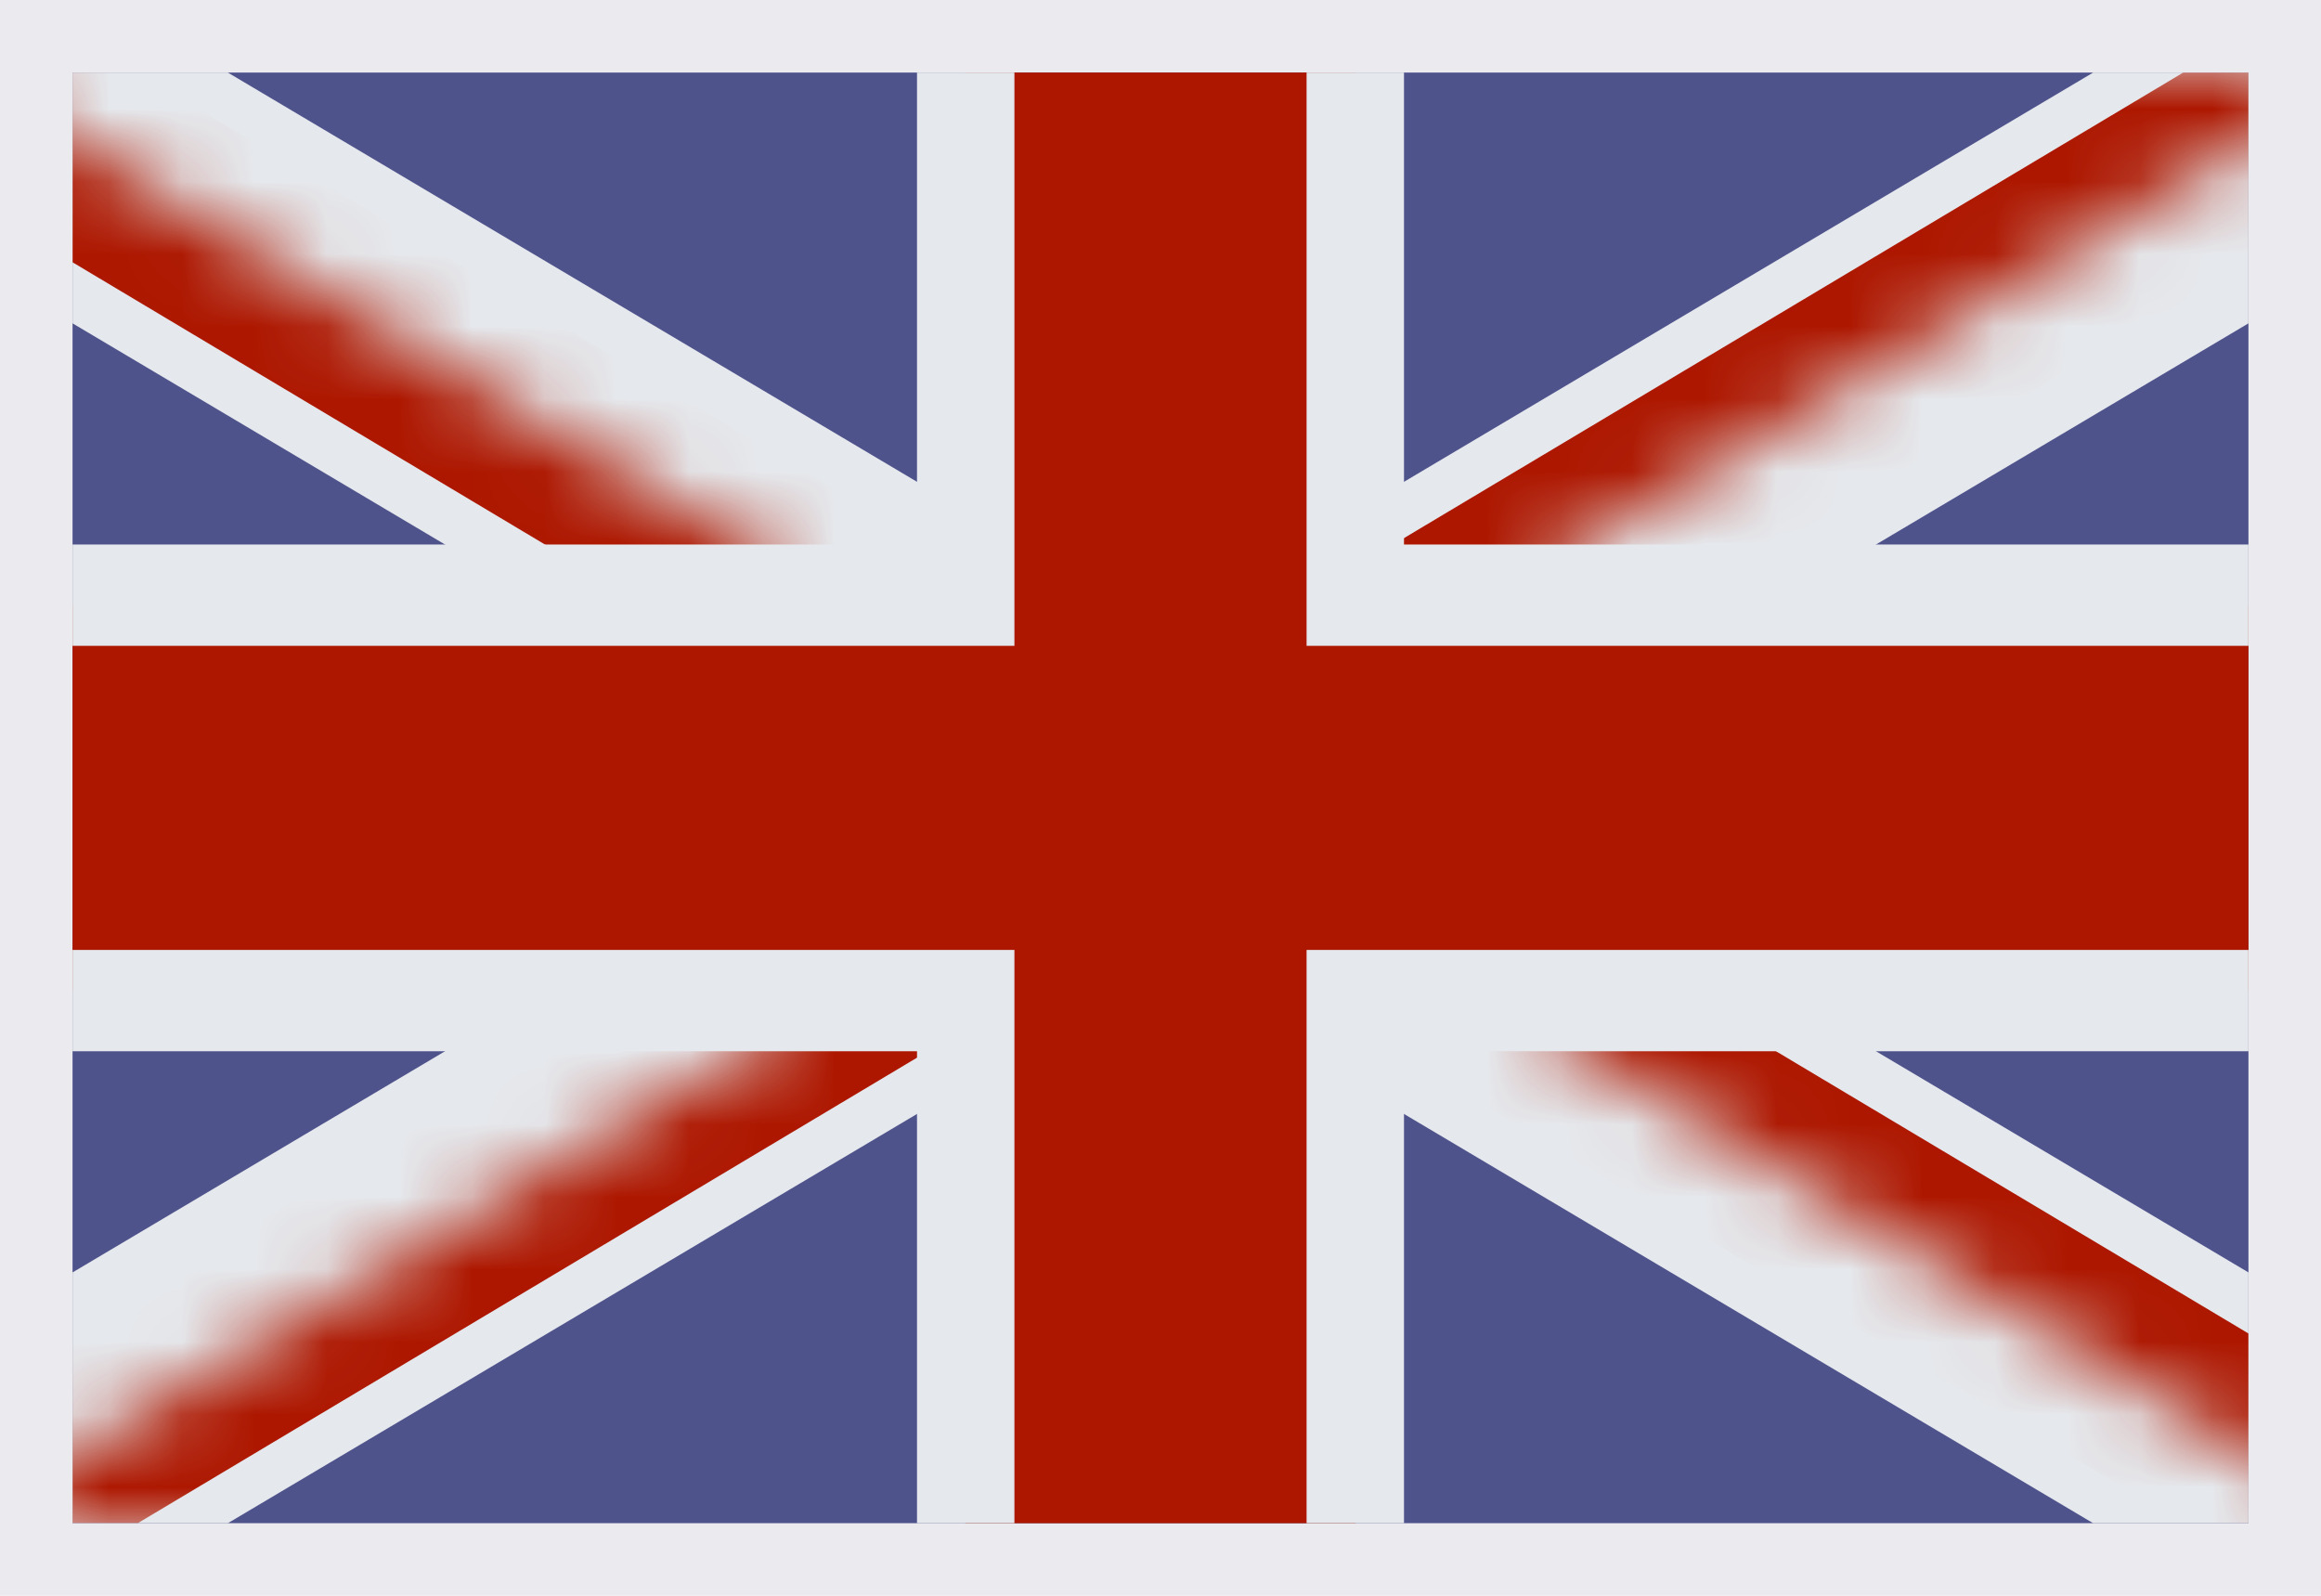 <svg width="32" height="22" viewBox="0 0 32 22" fill="none" xmlns="http://www.w3.org/2000/svg">
<g filter="url(#filter0_d_908_4864)">
<rect x="1" y="1" width="30" height="20" fill="white"/>
</g>
<g clip-path="url(#clip0_908_4864)">
<path d="M-0.875 1V21H32.875V1H-0.875Z" fill="#4F538C"/>
<path d="M-0.875 1L32.875 21L-0.875 1ZM32.875 1L-0.875 21L32.875 1Z" fill="#AD1700"/>
<path fill-rule="evenodd" clip-rule="evenodd" d="M12.018 11L-2.125 2.602L-0.017 -0.875L16 8.636L32.017 -0.875L34.125 2.602L19.982 11L34.125 19.398L32.017 22.875L16 13.364L-0.017 22.875L-2.125 19.398L12.018 11Z" fill="#E5E8EC"/>
<mask id="mask0_908_4864" style="mask-type:luminance" maskUnits="userSpaceOnUse" x="-1" y="0" width="34" height="22">
<path d="M16 11H32.799V21.137L16 11ZM16 11V21.137H-0.799L16 11ZM16 11H-0.799V0.863L16 11ZM16 11V0.863H32.799L16 11Z" fill="white"/>
</mask>
<g mask="url(#mask0_908_4864)">
<path d="M-0.799 0.863L32.799 21.137L-0.799 0.863ZM32.799 0.863L-0.799 21.137L32.799 0.863Z" fill="#AD1700"/>
<path fill-rule="evenodd" clip-rule="evenodd" d="M13.361 11L-1.668 2.022L-0.271 -0.296L16 9.424L32.271 -0.296L33.668 2.022L18.639 11L33.668 19.978L32.271 22.296L16 12.576L-0.271 22.296L-1.668 19.978L13.361 11Z" fill="#AD1700"/>
</g>
<path d="M-1.5 8.344H13.308V0.375H18.692V8.344H33.5V13.656H18.692V21.625H13.308V13.656H-1.5V8.344Z" fill="#AD1700"/>
<path fill-rule="evenodd" clip-rule="evenodd" d="M12.643 -0.875H19.357V7.507H34.125V14.493H19.357V22.875H12.643V14.493H-2.125V7.507H12.643V-0.875ZM13.986 0.522V8.904H-0.782V13.096H13.986V21.478H18.014V13.096H32.782V8.904H18.014V0.522H13.986Z" fill="#E5E8EC"/>
</g>
<rect x="0.5" y="0.5" width="31" height="21" stroke="#332E59" stroke-opacity="0.1"/>
<defs>
<filter id="filter0_d_908_4864" x="1" y="1" width="30" height="20" filterUnits="userSpaceOnUse" color-interpolation-filters="sRGB">
<feFlood flood-opacity="0" result="BackgroundImageFix"/>
<feColorMatrix in="SourceAlpha" type="matrix" values="0 0 0 0 0 0 0 0 0 0 0 0 0 0 0 0 0 0 127 0" result="hardAlpha"/>
<feOffset/>
<feComposite in2="hardAlpha" operator="out"/>
<feColorMatrix type="matrix" values="0 0 0 0 0.089 0 0 0 0 0.08 0 0 0 0 0.134 0 0 0 1 0"/>
<feBlend mode="normal" in2="BackgroundImageFix" result="effect1_dropShadow_908_4864"/>
<feBlend mode="normal" in="SourceGraphic" in2="effect1_dropShadow_908_4864" result="shape"/>
</filter>
<clipPath id="clip0_908_4864">
<rect width="30" height="20" fill="white" transform="translate(1 1)"/>
</clipPath>
</defs>
</svg>

